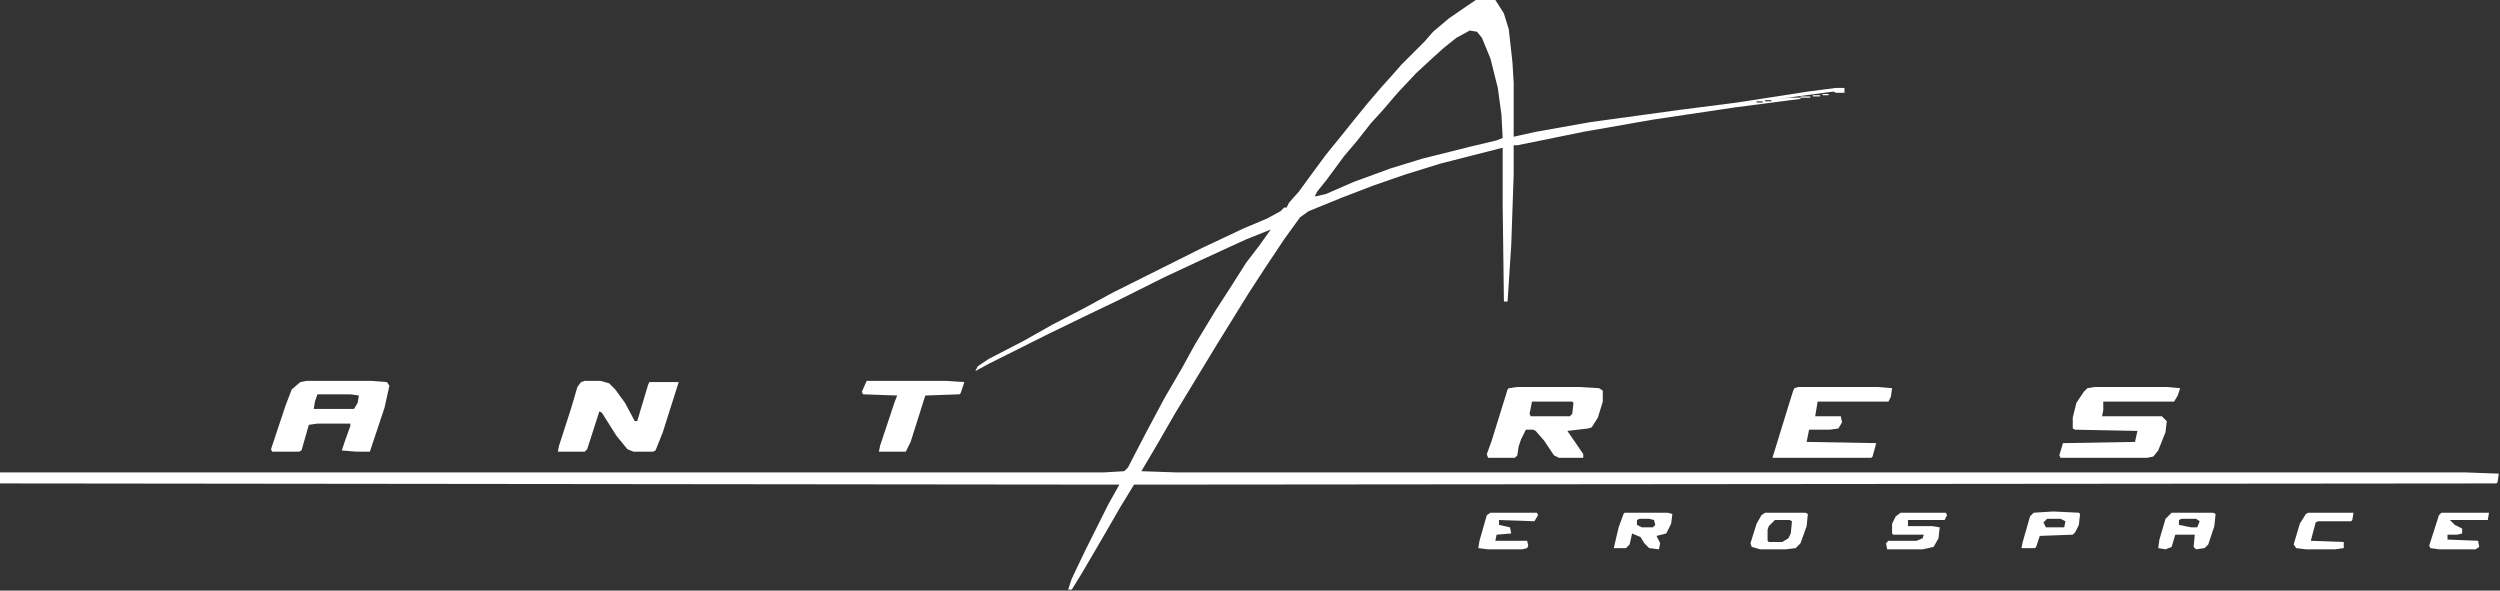 <svg width="800" height="189" viewBox="0 0 800 189" fill="none" xmlns="http://www.w3.org/2000/svg">
<rect x="0" y="0" width="800" height="189" fill="#333333" stroke="none"/>
<g clip-path="url(#clip0_596_671)">
<path d="M472.266 0.004H478.516L481.25 4.301L482.812 9.379L483.984 19.925L484.375 26.566V43.754L491.406 42.191L508.984 39.066L537.5 35.16L555.859 32.816L578.516 29.3L587.5 28.129H590.234V29.691H587.5L586.719 29.3L569.141 31.644L572.656 31.254H576.172V31.644L555.078 34.379L528.906 38.285L506.641 42.191L485.547 46.488H484.375V55.863L483.594 78.519L482.422 96.488H481.25L480.859 65.629V47.269L460.938 52.347L449.609 55.863L439.453 59.379L429.297 63.285L418.75 67.582L416.016 69.535L410.938 76.566L404.688 85.941L399.609 93.754L389.453 110.16L376.172 132.035L370.312 142.191L365.234 150.785L376.562 151.176H789.062L799.609 151.566L799.219 154.301L798.828 154.691L362.891 155.082L358.594 162.113L352.734 172.269L346.094 183.597L342.969 188.676H341.797L342.969 185.16L347.266 176.176L354.688 161.332L358.203 155.082L0 154.691V151.176H353.125L359.766 150.785L360.938 149.613L366.406 139.066L372.656 127.347L378.125 117.972L382.422 110.16L389.062 99.222L393.359 92.582L398.828 83.988L402.734 78.91L406.641 73.441L398.828 76.566L384.375 83.207L372.656 88.675L357.812 96.097L348.828 100.394L335.938 106.644L316.406 116.41L312.109 118.754L312.891 117.191L316.406 114.847L327.734 108.988L336.719 103.91L347.266 98.441L355.859 93.754L384.766 79.3L398.047 73.05L405.469 69.925L409.766 67.582L410.938 66.41H411.719L412.5 64.847L415.625 61.332L418.75 57.035L424.219 49.613L429.297 43.363L432.422 39.457L437.5 33.207L442.188 27.738L445.703 23.832L448.438 20.707L455.859 13.285L458.594 10.16L463.672 5.863L469.922 1.566L472.266 0.004ZM470.312 9.769L466.016 12.113L462.109 15.238L458.203 18.754L453.125 23.441L447.266 29.691L442.578 35.16L438.672 39.457L434.375 44.925L430.078 50.004L424.609 57.425L421.484 61.332L420.703 62.894L424.219 62.113L433.203 58.207L444.922 53.91L455.078 50.785L470.703 46.879L478.906 44.925L480.859 44.144L480.469 36.722L479.297 28.129L476.953 18.754L474.219 12.113L472.656 10.16L470.312 9.769ZM564.844 32.035V32.425H566.797V32.035H564.844ZM562.109 32.425V32.816H564.062V32.425H562.109Z" fill="white"/>
<path d="M187.109 121.879H192.188L194.922 122.66L196.875 124.613L200 128.91L203.125 134.769H203.906L207.422 123.051L207.812 122.269H217.188L212.109 138.285L209.766 144.144L208.984 144.535H202.734L200.781 143.754L197.266 139.457L192.578 132.035L191.797 131.644L187.891 143.754L187.109 144.535H178.516L178.906 142.582L182.812 130.472L184.766 123.832L185.938 122.269L187.109 121.879Z" fill="white"/>
<path d="M98.047 121.879H118.75L123.828 122.269L124.609 123.441L123.047 130.472L118.359 144.535H114.062L109.375 144.144L110.547 140.629L112.109 136.332V135.551H101.562L98.828 135.941L96.484 144.144L95.703 144.535H87.109L86.719 143.754L91.406 129.691L93.359 124.613L96.094 122.269L98.047 121.879ZM101.562 126.176L100.781 128.519L100.391 130.863H113.281L114.453 128.91L114.844 126.566L112.109 126.176H101.562Z" fill="white"/>
<path d="M485.547 123.832H505.078L511.719 124.222L512.891 125.004V128.519L511.328 133.597L509.375 136.722L508.203 137.113L501.562 137.894L505.859 144.144L506.641 145.316V146.488H498.828L497.266 145.707L494.141 141.019L491.406 137.894L490.625 137.504H488.281L486.719 140.629L485.938 142.972L485.547 145.707L484.766 146.488H476.172L475.781 145.316L477.344 141.019L480.859 129.691L482.422 124.613L482.812 124.222L485.547 123.832ZM490.234 128.519L489.453 132.426L489.844 133.207H502.344L503.125 132.426L503.516 128.91L503.125 128.519H490.234Z" fill="white"/>
<path d="M670.312 123.832H693.359L697.656 124.222L696.875 126.566L695.703 128.519H673.047V131.254L672.656 133.207H691.797L693.359 134.769L692.969 138.285L690.625 144.144L689.062 146.097L687.109 146.488H659.375L658.984 145.707L660.156 141.801L683.203 141.41L683.984 137.894L664.062 137.504L663.281 137.113V133.597L664.453 128.91L666.797 125.394L667.969 124.222L670.312 123.832Z" fill="white"/>
<path d="M575.391 123.832H600.781L605.469 124.222L605.078 126.957L604.297 128.519H581.641L580.859 133.207H589.062L589.453 135.16L588.281 137.113L585.547 137.504H578.906L578.125 141.41L600.391 141.801L599.219 146.097L598.828 146.488H567.188L571.875 131.254L573.828 125.004L574.219 124.222L575.391 123.832Z" fill="white"/>
<path d="M277.344 121.879H302.734L308.594 122.269L307.422 125.785L307.031 126.176L296.094 126.566L291.406 141.41L289.844 144.535H281.25L281.641 142.582L286.328 128.519L287.109 126.566L276.172 126.176L275.781 125.394L277.344 121.879Z" fill="white"/>
<path d="M519.922 164.066H533.594L535.156 164.457L534.766 167.582L533.203 170.707L530.078 171.488L531.25 173.832L530.859 175.785L527.734 175.394L526.172 173.832L525 171.879L522.266 170.707L521.484 174.222L520.312 175.394H516.406L517.969 168.754L519.531 164.457L519.922 164.066ZM524.609 166.019L523.828 166.41V167.972L525.391 168.754H528.906L529.688 167.972L529.297 166.41L527.734 166.019H524.609Z" fill="white"/>
<path d="M694.922 164.066H708.203L708.984 164.457L708.594 168.363L706.641 174.222L705.469 175.394L702.734 175.785L701.953 175.004L702.344 171.097H696.094L694.922 175.004L692.969 175.785L690.625 175.394L691.016 172.66L692.969 166.019L694.922 164.066ZM698.047 166.019L697.266 166.41V167.972L701.172 168.754H703.125L703.906 166.801L702.734 166.019H698.047Z" fill="white"/>
<path d="M608.203 164.066H622.656L623.047 164.847L622.266 166.41H610.547V168.363H618.359L620.703 168.754L620.312 172.269L618.75 175.004L615.234 175.785H603.906L603.516 173.832L604.297 173.051H613.281L615.234 172.269L615.625 171.097H605.859L605.469 170.707V167.582L606.641 165.238L608.203 164.066Z" fill="white"/>
<path d="M564.844 164.066H577.734L578.516 164.457L578.125 168.363L576.172 173.832L574.609 175.394L571.484 175.785H563.281L560.547 175.004L560.156 173.832L562.109 167.582L563.672 164.847L564.844 164.066ZM567.969 166.41L566.016 168.363L565.625 169.535V173.051L566.016 173.441H570.312L572.266 172.269L573.047 170.707L573.438 166.801L572.656 166.41H567.969Z" fill="white"/>
<path d="M781.25 164.066H796.484L796.094 166.41H783.984L785.547 167.972L787.891 169.144V170.707L786.328 171.097H783.203V172.66L792.969 173.051L793.359 175.004L792.188 175.785H780.469L777.734 175.394L777.344 174.613L780.469 164.847L781.25 164.066Z" fill="white"/>
<path d="M476.953 164.066H491.797L492.188 164.847L491.016 166.801L479.688 166.41V167.972L483.203 168.754L483.594 170.707L478.906 171.097L478.516 173.051H488.672L489.062 174.613L488.672 175.394L487.109 175.785H476.172L473.047 175.394L473.438 173.051L475.781 164.847L476.953 164.066Z" fill="white"/>
<path d="M657.031 163.676L665.234 164.066L665.625 164.457L665.234 167.972L664.062 170.316L663.281 171.097L652.734 171.488L651.562 175.004L651.172 175.394H646.875L647.266 173.441L649.609 165.238L650.781 164.066L657.031 163.676ZM655.078 166.019L653.906 167.191L654.688 168.754H660.547L660.938 166.801L659.375 166.019H655.078Z" fill="white"/>
<path d="M738.672 164.066H753.125L752.734 166.41L752.344 166.801H741.797L741.016 167.191L739.453 173.051L750 173.441V175.394L747.266 175.785H737.891L734.766 175.394L733.984 174.222L735.938 167.582L737.891 164.457L738.672 164.066Z" fill="white"/>
<path d="M576.172 30.863H579.297V31.254H576.172V30.863Z" fill="white"/>
<path d="M580.078 30.472H582.422V30.863H580.078V30.472Z" fill="white"/>
<path d="M583.203 30.082H585.156V30.472H583.203V30.082Z" fill="white"/>
</g>
<defs>
<clipPath id="clip0_596_671">
<rect width="800" height="188.679" fill="white"/>
</clipPath>
</defs>
</svg>

